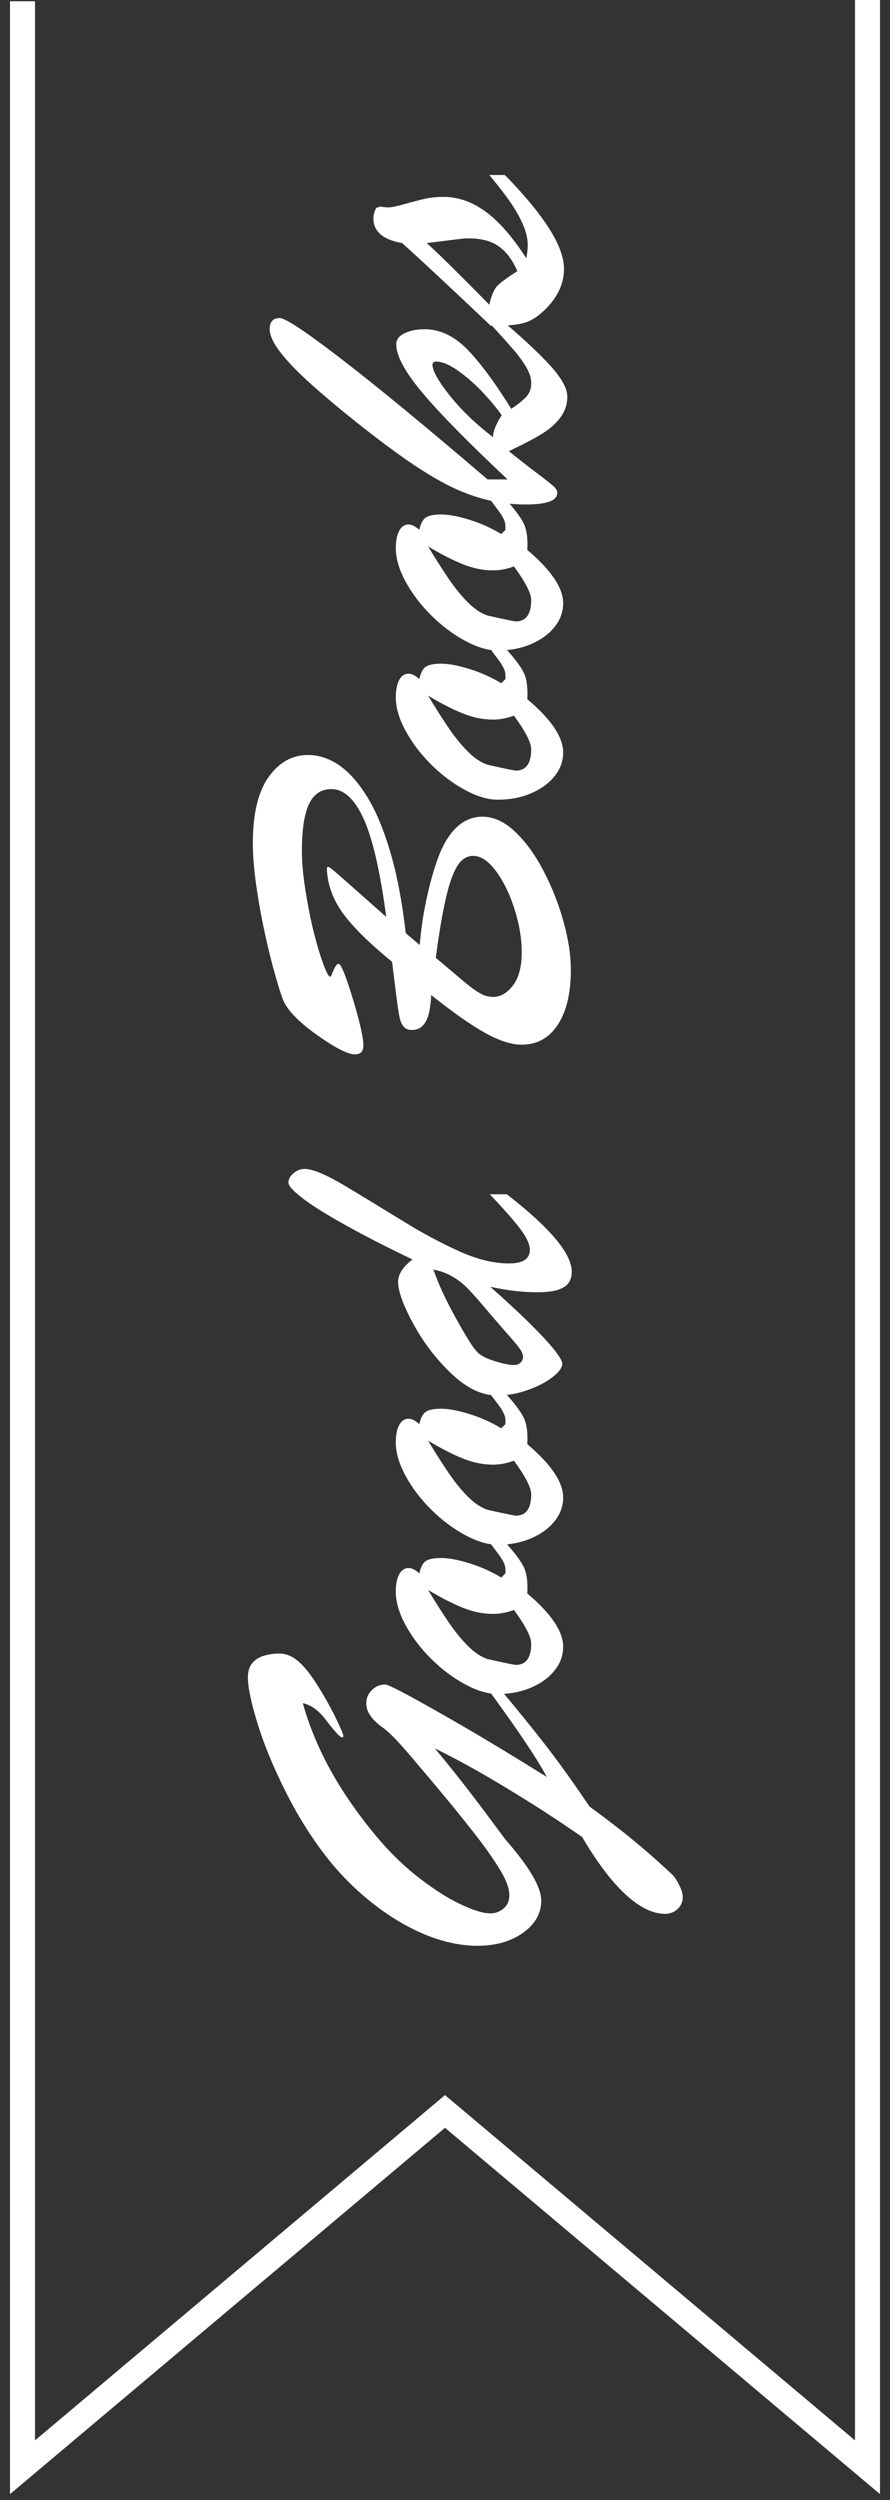 <?xml version="1.0" encoding="utf-8"?>
<!-- Generator: Adobe Illustrator 27.2.0, SVG Export Plug-In . SVG Version: 6.00 Build 0)  -->
<svg version="1.1" id="Layer_1" xmlns="http://www.w3.org/2000/svg" xmlns:xlink="http://www.w3.org/1999/xlink" x="0px" y="0px"
	 viewBox="0 0 178 500" style="enable-background:new 0 0 178 500;" xml:space="preserve">
<rect x="0" y="0" width="178" height="500" fill="#333333" stroke="none"/>
<style type="text/css">
	.st0{clip-path:url(#SVGID_00000089574570145691891510000002367618739277919408_);}
	.st1{fill-rule:evenodd;clip-rule:evenodd;fill:none;stroke:#FFFFFF;stroke-width:5;stroke-miterlimit:10;}
	.st2{fill:#FFFFFF;}
</style>
<g>
	<defs>
		<rect id="SVGID_1_" x="-18.5" y="-7.5" width="213" height="513"/>
	</defs>
	<clipPath id="SVGID_00000087410010989269136620000005377594273951256964_">
		<use xlink:href="#SVGID_1_"  style="overflow:visible;"/>
	</clipPath>
	<g style="clip-path:url(#SVGID_00000087410010989269136620000005377594273951256964_);">
		<polyline class="st1" points="173.5,-0.31 173.5,493.42 89,422.26 4.5,493.42 4.5,0.25 		"/>
		<g>
			<path class="st2" d="M97.78,338.08h2.47c2.98,3.54,5.83,7.05,8.54,10.52c2.72,3.48,5.75,7.7,9.1,12.67
				c3.48,2.55,6.32,4.73,8.54,6.57c2.22,1.83,4.06,3.42,5.52,4.75c1.46,1.33,2.2,2.02,2.23,2.05c0.53,0.43,1.06,1.16,1.58,2.19
				c0.53,1.02,0.79,1.88,0.79,2.56c0,0.96-0.35,1.76-1.05,2.4c-0.7,0.64-1.53,0.95-2.49,0.95c-2.48,0-5.13-1.3-7.94-3.91
				s-5.69-6.43-8.64-11.45c-3.57-2.48-7.16-4.86-10.78-7.12c-3.62-2.27-6.91-4.24-9.89-5.94c-2.98-1.69-5.91-3.25-8.8-4.68
				c1.86,2.24,3.66,4.46,5.38,6.66c1.72,2.2,3.37,4.36,4.94,6.47s2.54,3.42,2.91,3.91c0.37,0.5,0.7,0.93,0.98,1.3
				c4.72,5.4,7.08,9.44,7.08,12.11c0,2.55-1.21,4.69-3.63,6.43c-2.42,1.74-5.48,2.61-9.17,2.61c-2.33,0-4.76-0.37-7.29-1.12
				c-2.53-0.75-5.13-1.89-7.8-3.42c-2.67-1.54-5.25-3.38-7.73-5.52c-2.48-2.14-4.76-4.5-6.84-7.08c-3.17-3.97-6-8.43-8.5-13.36
				c-2.5-4.94-4.41-9.53-5.73-13.78c-1.32-4.25-1.98-7.39-1.98-9.41c0-1.18,0.29-2.12,0.86-2.82c0.57-0.7,1.35-1.19,2.33-1.49
				c0.98-0.29,2.01-0.44,3.1-0.44c0.99,0,1.99,0.31,2.98,0.93c1.33,0.9,2.74,2.48,4.21,4.75c1.47,2.27,2.78,4.55,3.91,6.84
				c1.13,2.3,1.7,3.62,1.7,3.96c0,0.19-0.06,0.28-0.19,0.28c-0.28,0-0.73-0.36-1.35-1.07c-0.62-0.71-1.26-1.5-1.91-2.37
				c-1.46-1.92-3.01-3.06-4.66-3.4c0.84,3.01,1.94,6.01,3.31,8.99c1.37,2.98,3,5.93,4.89,8.85c1.89,2.92,4.05,5.84,6.47,8.75
				c2.76,3.29,5.64,6.09,8.64,8.4c3,2.31,5.77,4.07,8.31,5.26c2.55,1.2,4.5,1.79,5.87,1.79c1.02,0,1.92-0.33,2.68-0.98
				c0.76-0.65,1.14-1.54,1.14-2.65c0-1.3-0.57-2.92-1.72-4.84c-1.24-2.08-2.83-4.37-4.77-6.87c-1.94-2.5-3.78-4.8-5.52-6.91
				c-1.74-2.11-3.65-4.39-5.73-6.84c-1.89-2.27-3.42-4.03-4.59-5.29c-1.16-1.26-2.18-2.2-3.05-2.82c-1.8-1.3-2.84-2.6-3.12-3.89
				s-0.02-2.39,0.77-3.31c0.79-0.92,1.76-1.37,2.91-1.37c0.37,0,1.82,0.67,4.35,2.03c2.53,1.35,6.19,3.42,10.99,6.19
				c4.79,2.78,10.45,6.2,16.97,10.27C107.45,351.76,103.58,346,97.78,338.08z"/>
			<path class="st2" d="M97.87,308.38h3.12c1.86,2.05,3.1,3.69,3.73,4.94c0.62,1.24,0.87,3.03,0.74,5.35
				c4.78,4.04,7.17,7.59,7.17,10.66c0,1.74-0.57,3.32-1.72,4.75c-1.15,1.43-2.72,2.57-4.7,3.42c-1.99,0.85-4.21,1.28-6.66,1.28
				c-1.99,0-4.19-0.66-6.61-1.98c-2.42-1.32-4.68-3.03-6.77-5.12c-2.1-2.1-3.79-4.34-5.08-6.73c-1.29-2.39-1.93-4.61-1.93-6.66
				c0-1.46,0.23-2.61,0.68-3.45c0.45-0.84,1.08-1.26,1.89-1.26c0.62,0,1.33,0.36,2.14,1.07c0.25-1.18,0.66-1.99,1.23-2.42
				c0.58-0.43,1.62-0.65,3.14-0.65c1.49,0,3.37,0.35,5.63,1.05s4.39,1.65,6.38,2.86l0.84-0.84v-0.7c0-0.53-0.13-1.05-0.4-1.56
				c-0.26-0.51-0.54-0.97-0.84-1.37C99.55,310.63,98.89,309.74,97.87,308.38z M85.62,317.97c1.55,2.58,2.96,4.78,4.21,6.61
				c1.26,1.83,2.53,3.38,3.82,4.66c1.29,1.27,2.58,2.13,3.89,2.56c3.48,0.78,5.35,1.16,5.63,1.16c2.05,0,3.07-1.43,3.07-4.28
				c0-1.33-1.15-3.57-3.45-6.71c-1.46,0.53-2.86,0.79-4.19,0.79c-1.96,0-3.95-0.4-5.98-1.21S88.26,319.55,85.62,317.97z"/>
			<path class="st2" d="M97.87,278.53h3.12c1.86,2.05,3.1,3.69,3.73,4.94c0.62,1.24,0.87,3.03,0.74,5.35
				c4.78,4.04,7.17,7.59,7.17,10.66c0,1.74-0.57,3.32-1.72,4.75c-1.15,1.43-2.72,2.57-4.7,3.42c-1.99,0.85-4.21,1.28-6.66,1.28
				c-1.99,0-4.19-0.66-6.61-1.98c-2.42-1.32-4.68-3.03-6.77-5.12c-2.1-2.1-3.79-4.34-5.08-6.73c-1.29-2.39-1.93-4.61-1.93-6.66
				c0-1.46,0.23-2.61,0.68-3.45c0.45-0.84,1.08-1.26,1.89-1.26c0.62,0,1.33,0.36,2.14,1.07c0.25-1.18,0.66-1.99,1.23-2.42
				c0.58-0.43,1.62-0.65,3.14-0.65c1.49,0,3.37,0.35,5.63,1.05s4.39,1.65,6.38,2.86l0.84-0.84v-0.7c0-0.53-0.13-1.05-0.4-1.56
				c-0.26-0.51-0.54-0.97-0.84-1.37C99.55,280.78,98.89,279.9,97.87,278.53z M85.62,288.12c1.55,2.58,2.96,4.78,4.21,6.61
				c1.26,1.83,2.53,3.38,3.82,4.66c1.29,1.27,2.58,2.13,3.89,2.56c3.48,0.78,5.35,1.16,5.63,1.16c2.05,0,3.07-1.43,3.07-4.28
				c0-1.33-1.15-3.57-3.45-6.71c-1.46,0.53-2.86,0.79-4.19,0.79c-1.96,0-3.95-0.4-5.98-1.21S88.26,289.7,85.62,288.12z"/>
			<path class="st2" d="M98.05,257.34c3.1,2.73,5.74,5.18,7.92,7.33c2.17,2.16,3.79,3.91,4.87,5.26c1.07,1.35,1.61,2.27,1.61,2.77
				c0,0.81-0.65,1.72-1.96,2.72c-1.3,1.01-2.96,1.87-4.98,2.58c-2.02,0.71-4.07,1.07-6.15,1.07c-3.01,0-6.04-1.46-9.1-4.38
				c-3.06-2.92-5.59-6.24-7.61-9.96c-2.02-3.73-3.03-6.52-3.03-8.38c0-1.52,0.96-3.01,2.89-4.47c-5-2.39-9.44-4.66-13.32-6.82
				c-3.88-2.16-6.77-3.96-8.66-5.42c-1.89-1.46-2.84-2.5-2.84-3.12c0-0.68,0.33-1.31,1-1.89c0.67-0.57,1.42-0.86,2.26-0.86
				c1.61,0,4.38,1.18,8.31,3.54s7.75,4.69,11.48,6.98c3.73,2.3,7.4,4.27,11.01,5.91c3.62,1.65,6.96,2.47,10.03,2.47
				c2.79,0,4.19-0.9,4.19-2.7c0-1.09-0.61-2.45-1.84-4.1s-3.28-3.99-6.17-7.03h3.4c8.66,6.71,12.99,11.87,12.99,15.5
				c0,1.46-0.56,2.51-1.68,3.14c-1.12,0.64-2.78,0.95-4.98,0.95C104.71,258.46,101.5,258.09,98.05,257.34z M86.69,253.9
				c0.93,2.76,2.43,6.01,4.49,9.73c2.06,3.73,3.48,5.98,4.26,6.75c0.62,0.68,1.79,1.29,3.49,1.82c1.71,0.53,3,0.79,3.87,0.79
				c0.53,0,0.96-0.16,1.3-0.47c0.34-0.31,0.51-0.7,0.51-1.16c0-0.43-0.19-0.93-0.56-1.49c-0.37-0.56-1.1-1.45-2.19-2.68
				c-1.09-1.23-1.78-2.03-2.09-2.4c-0.47-0.53-1.47-1.7-3-3.51c-1.54-1.82-2.74-3.14-3.61-3.98s-1.84-1.55-2.91-2.14
				C89.19,254.57,88,254.15,86.69,253.9z"/>
			<path class="st2" d="M81.15,186.62l2.79,2.37c0.25-2.76,0.58-5.23,1-7.4c0.42-2.17,0.88-4.18,1.4-6.03
				c0.51-1.85,1.05-3.47,1.61-4.87c2.05-4.9,4.9-7.36,8.57-7.36c2.24,0,4.42,1.02,6.57,3.07c2.14,2.05,4.05,4.71,5.73,7.99
				c1.68,3.27,2.99,6.64,3.93,10.1c0.95,3.46,1.42,6.6,1.42,9.43c0,4.72-0.88,8.4-2.63,11.04c-1.75,2.64-4.15,3.96-7.19,3.96
				c-2.11,0-4.59-0.81-7.45-2.42c-2.86-1.61-6.41-4.11-10.66-7.5c-0.12,2.55-0.5,4.35-1.14,5.4c-0.64,1.06-1.53,1.58-2.68,1.58
				c-0.71,0-1.26-0.2-1.63-0.6c-0.37-0.4-0.64-0.95-0.81-1.63c-0.17-0.68-0.38-1.99-0.63-3.93c-0.25-1.94-0.56-4.43-0.93-7.47
				c-4.16-3.38-7.29-6.42-9.38-9.1c-2.1-2.68-3.3-5.56-3.61-8.64c-0.03-0.25-0.05-0.52-0.05-0.81c0-0.29,0.08-0.44,0.23-0.44
				c0.19,0,0.68,0.35,1.49,1.05c0.81,0.7,2.1,1.83,3.86,3.4c1.77,1.57,3.86,3.42,6.29,5.56c-0.78-5.84-1.67-10.61-2.68-14.32
				c-1.01-3.71-2.21-6.51-3.61-8.4c-1.4-1.89-2.95-2.84-4.66-2.84c-2.08,0-3.58,1.01-4.52,3.03c-0.93,2.02-1.4,5.11-1.4,9.27
				c0,2.3,0.23,4.93,0.7,7.89c0.47,2.96,0.99,5.65,1.58,8.06c0.59,2.41,1.22,4.55,1.89,6.43c0.67,1.88,1.16,2.82,1.47,2.82
				c0.09,0,0.19-0.09,0.28-0.28c0.56-1.52,1.02-2.28,1.4-2.28c0.5,0,1.45,2.33,2.86,6.98c1.41,4.66,2.12,7.79,2.12,9.41
				c0,1.15-0.57,1.72-1.72,1.72c-1.37,0-3.83-1.25-7.38-3.75c-3.55-2.5-5.83-4.77-6.82-6.82c-0.34-0.71-0.88-2.37-1.63-4.98
				s-1.46-5.47-2.14-8.59c-0.68-3.12-1.26-6.29-1.72-9.52c-0.47-3.23-0.7-6.08-0.7-8.57c0-5.87,1.05-10.27,3.14-13.22
				c2.1-2.95,4.73-4.42,7.89-4.42c2.14,0,4.21,0.67,6.19,2.03c1.99,1.35,3.86,3.45,5.63,6.31c1.77,2.86,3.32,6.57,4.66,11.15
				C79.42,175.02,80.44,180.41,81.15,186.62z M87.16,191.55c1.92,1.61,3.62,3.05,5.1,4.31c1.47,1.26,2.67,2.16,3.59,2.7
				c0.92,0.54,1.84,0.81,2.77,0.81c1.49,0,2.82-0.77,3.98-2.3s1.75-3.75,1.75-6.63c0-2.67-0.47-5.52-1.42-8.54
				c-0.95-3.03-2.18-5.57-3.7-7.64c-1.52-2.06-3.06-3.1-4.61-3.1c-1.33,0-2.44,0.76-3.31,2.28c-0.87,1.52-1.64,3.83-2.3,6.94
				C88.33,183.48,87.72,187.21,87.16,191.55z"/>
			<path class="st2" d="M97.87,129.53h3.12c1.86,2.05,3.1,3.69,3.73,4.94c0.62,1.24,0.87,3.03,0.74,5.35
				c4.78,4.04,7.17,7.59,7.17,10.66c0,1.74-0.57,3.32-1.72,4.75s-2.72,2.57-4.7,3.42c-1.99,0.85-4.21,1.28-6.66,1.28
				c-1.99,0-4.19-0.66-6.61-1.98c-2.42-1.32-4.68-3.03-6.77-5.12s-3.79-4.34-5.08-6.73c-1.29-2.39-1.93-4.61-1.93-6.66
				c0-1.46,0.23-2.61,0.68-3.45c0.45-0.84,1.08-1.26,1.89-1.26c0.62,0,1.33,0.36,2.14,1.07c0.25-1.18,0.66-1.99,1.23-2.42
				c0.58-0.43,1.62-0.65,3.14-0.65c1.49,0,3.37,0.35,5.63,1.05s4.39,1.65,6.38,2.86l0.84-0.84v-0.7c0-0.53-0.13-1.05-0.4-1.56
				c-0.26-0.51-0.54-0.97-0.84-1.37C99.55,131.78,98.89,130.9,97.87,129.53z M85.62,139.12c1.55,2.58,2.96,4.78,4.21,6.61
				c1.26,1.83,2.53,3.38,3.82,4.66c1.29,1.27,2.58,2.13,3.89,2.56c3.48,0.78,5.35,1.16,5.63,1.16c2.05,0,3.07-1.43,3.07-4.28
				c0-1.33-1.15-3.57-3.45-6.71c-1.46,0.53-2.86,0.79-4.19,0.79c-1.96,0-3.95-0.4-5.98-1.21C90.6,141.9,88.26,140.71,85.62,139.12z"
				/>
			<path class="st2" d="M97.87,99.69h3.12c1.86,2.05,3.1,3.69,3.73,4.94c0.62,1.24,0.87,3.03,0.74,5.35
				c4.78,4.04,7.17,7.59,7.17,10.66c0,1.74-0.57,3.32-1.72,4.75s-2.72,2.57-4.7,3.42c-1.99,0.85-4.21,1.28-6.66,1.28
				c-1.99,0-4.19-0.66-6.61-1.98c-2.42-1.32-4.68-3.03-6.77-5.12s-3.79-4.34-5.08-6.73c-1.29-2.39-1.93-4.61-1.93-6.66
				c0-1.46,0.23-2.61,0.68-3.45c0.45-0.84,1.08-1.26,1.89-1.26c0.62,0,1.33,0.36,2.14,1.07c0.25-1.18,0.66-1.99,1.23-2.42
				c0.58-0.43,1.62-0.65,3.14-0.65c1.49,0,3.37,0.35,5.63,1.05s4.39,1.65,6.38,2.86l0.84-0.84v-0.7c0-0.53-0.13-1.05-0.4-1.56
				c-0.26-0.51-0.54-0.97-0.84-1.37C99.55,101.94,98.89,101.05,97.87,99.69z M85.62,109.28c1.55,2.58,2.96,4.78,4.21,6.61
				c1.26,1.83,2.53,3.38,3.82,4.66c1.29,1.27,2.58,2.13,3.89,2.56c3.48,0.78,5.35,1.16,5.63,1.16c2.05,0,3.07-1.43,3.07-4.28
				c0-1.33-1.15-3.57-3.45-6.71c-1.46,0.53-2.86,0.79-4.19,0.79c-1.96,0-3.95-0.4-5.98-1.21C90.6,112.06,88.26,110.86,85.62,109.28z
				"/>
			<path class="st2" d="M97.96,64.67h3.12c4.07,3.48,7.15,6.4,9.24,8.75c2.09,2.36,3.14,4.33,3.14,5.91c0,1.52-0.45,2.89-1.35,4.12
				c-0.9,1.23-2.14,2.33-3.73,3.31c-1.58,0.98-3.79,2.13-6.61,3.47c1.96,1.58,3.78,3.01,5.47,4.28c1.69,1.27,2.82,2.16,3.38,2.65
				c0.56,0.5,0.84,0.95,0.84,1.35c0,0.84-0.54,1.44-1.61,1.82c-1.07,0.37-2.63,0.56-4.68,0.56c-2.79,0-5.49-0.33-8.08-1
				c-2.59-0.67-5.11-1.63-7.57-2.89c-2.45-1.26-5.1-2.87-7.94-4.84c-2.84-1.97-5.81-4.18-8.92-6.63c-4.28-3.38-7.78-6.3-10.5-8.75
				c-2.72-2.45-4.76-4.59-6.15-6.4c-1.38-1.82-2.07-3.33-2.07-4.54c0-1.49,0.67-2.23,2-2.23c1.15,0,5.28,2.75,12.41,8.24
				s16.85,13.5,29.17,24.03h4C94,88.82,88.4,83.15,84.74,78.85c-3.66-4.3-5.49-7.63-5.49-9.99c0-0.96,0.57-1.71,1.7-2.23
				c1.13-0.53,2.44-0.79,3.93-0.79c3.04,0,5.86,1.3,8.45,3.91c2.59,2.61,5.56,6.61,8.92,12.01c1.4-0.93,2.41-1.75,3.05-2.47
				c0.64-0.71,0.95-1.61,0.95-2.7c0-0.96-0.33-2-0.98-3.12c-0.65-1.12-1.47-2.26-2.47-3.42S100.2,67.09,97.96,64.67z M100.34,83.06
				c-0.78-1.18-1.98-2.65-3.61-4.4c-1.63-1.75-3.32-3.25-5.08-4.49c-1.75-1.24-3.22-1.86-4.4-1.86c-0.5,0-0.75,0.22-0.75,0.65
				c0,1.18,1.13,3.21,3.4,6.08c2.27,2.87,5.17,5.67,8.71,8.4C98.61,86.26,99.19,84.8,100.34,83.06z"/>
			<path class="st2" d="M99.27,65.14h-1.12c-8.44-8.01-14.36-13.52-17.74-16.53c-3.82-0.68-5.73-2.33-5.73-4.94
				c0-0.65,0.19-1.35,0.56-2.1l0.88-0.28c0.37,0.12,0.9,0.19,1.58,0.19c0.59,0,1.68-0.23,3.28-0.68c1.6-0.45,2.94-0.8,4.03-1.05
				c1.09-0.25,2.31-0.37,3.68-0.37c2.05,0,4.01,0.47,5.89,1.4c1.88,0.93,3.68,2.28,5.4,4.05c1.72,1.77,3.49,4.05,5.29,6.84
				c0.19-1.12,0.28-2,0.28-2.65c0-1.27-0.32-2.65-0.96-4.12c-0.64-1.47-1.49-2.98-2.56-4.52c-1.07-1.54-2.46-3.33-4.17-5.38h3.12
				c3.88,3.97,6.82,7.53,8.82,10.66c2,3.14,3,5.84,3,8.1c0,2.92-1.24,5.62-3.73,8.1c-1.49,1.46-2.92,2.37-4.28,2.72
				C103.44,64.96,101.59,65.14,99.27,65.14z M92.14,47.77l-6.8,0.84c2.17,1.93,6.35,6.04,12.53,12.34c0.4-1.86,0.95-3.13,1.63-3.82
				c0.68-0.68,2-1.65,3.96-2.89c-0.87-2.11-2.06-3.73-3.56-4.87c-1.51-1.13-3.56-1.7-6.17-1.7c-0.31,0-0.59,0.01-0.84,0.02
				C92.64,47.72,92.39,47.74,92.14,47.77z"/>
		</g>
	</g>
</g>
</svg>
